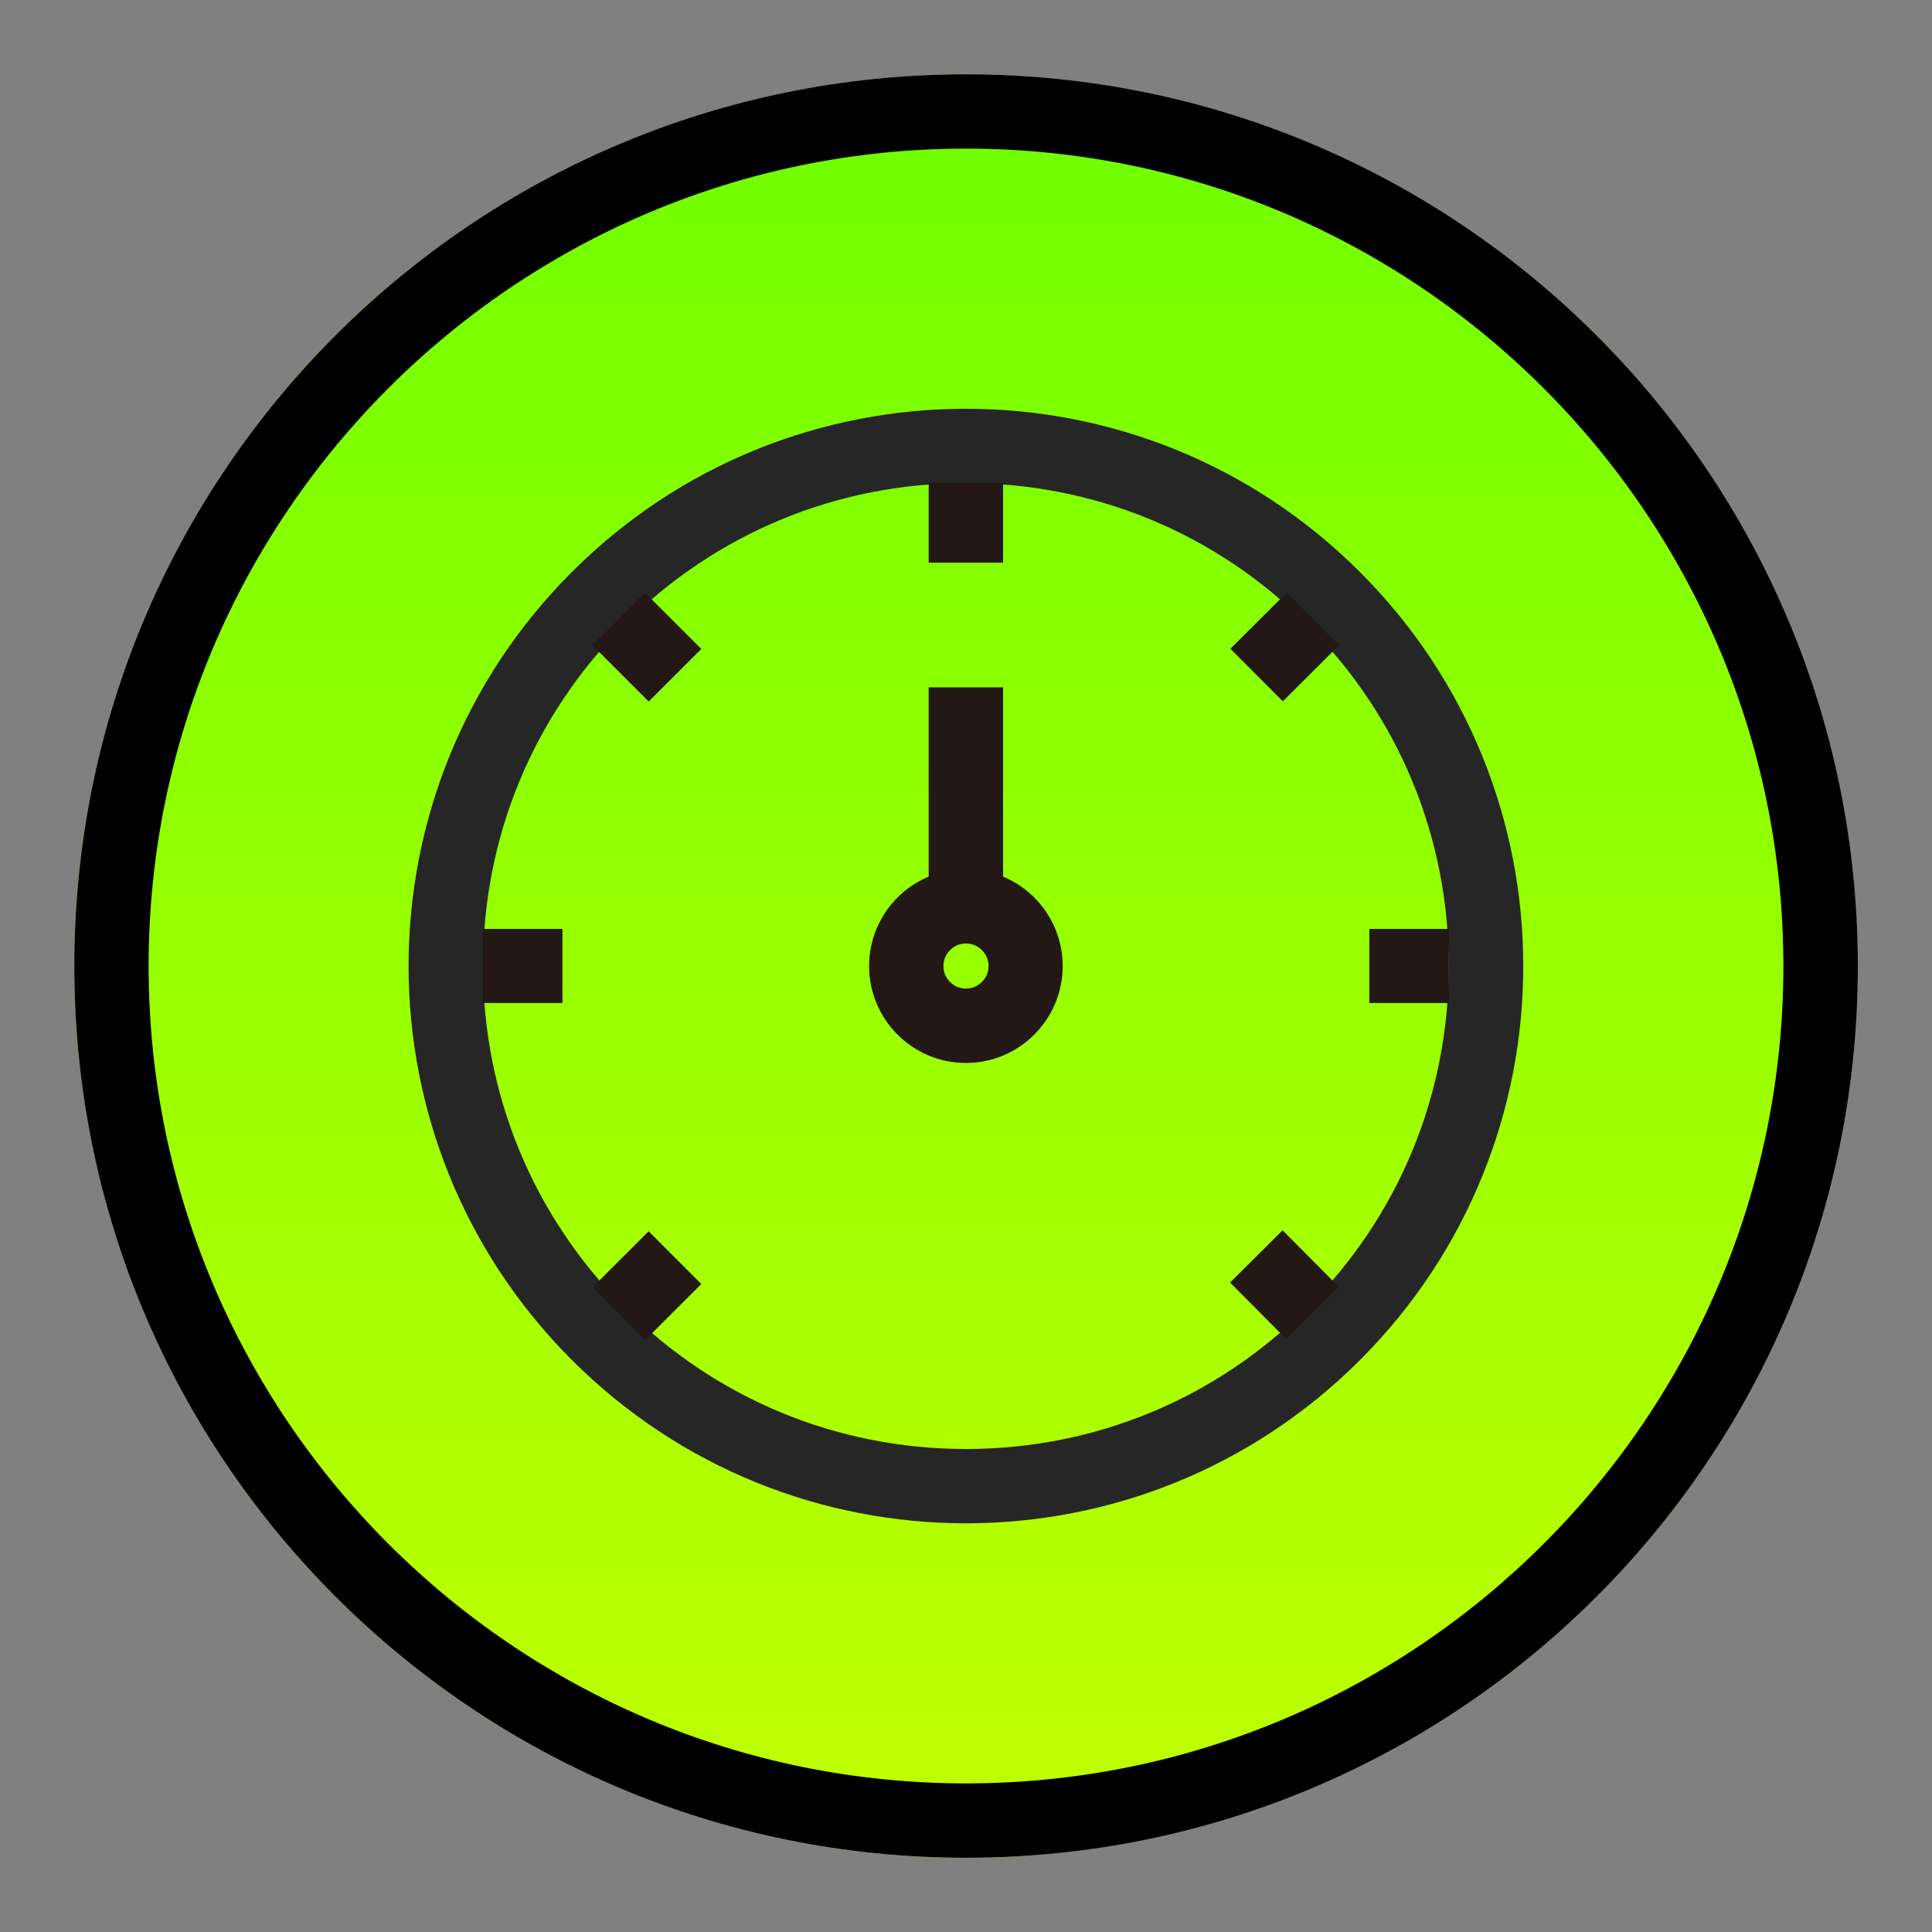 <?xml version="1.0" encoding="utf-8"?>
<!-- Generator: Adobe Illustrator 16.0.0, SVG Export Plug-In . SVG Version: 6.00 Build 0)  -->
<!DOCTYPE svg PUBLIC "-//W3C//DTD SVG 1.1//EN" "http://www.w3.org/Graphics/SVG/1.1/DTD/svg11.dtd">
<svg version="1.1" id="图层_1" xmlns="http://www.w3.org/2000/svg" xmlns:xlink="http://www.w3.org/1999/xlink" x="0px" y="0px"
	 width="26px" height="26px" viewBox="0 0 26 26" enable-background="new 0 0 26 26" xml:space="preserve">
<rect x="0" y="0" width="26" height="26" fill="#808080" stroke="none"/>
<g>
	<g>
		<rect opacity="0" fill="#E60012" width="26" height="26"/>
		<g>
			<g>
				
					<linearGradient id="SVGID_1_" gradientUnits="userSpaceOnUse" x1="6948.459" y1="3017.044" x2="6972.461" y2="3017.044" gradientTransform="matrix(0 1 -1 0 3030.045 -6947.459)">
					<stop  offset="0" style="stop-color:#6EFF00"/>
					<stop  offset="1" style="stop-color:#C1FF00"/>
				</linearGradient>
				<circle fill="url(#SVGID_1_)" cx="13" cy="13.001" r="12.001"/>
			</g>
			<path d="M24,13.001C24,19.066,19.066,24,13,24C6.934,24,2,19.066,2,13.001C2,6.935,6.934,2,13,2C19.066,2,24,6.935,24,13.001
				 M25.002,13.001C25.002,6.372,19.627,1,13,1C6.371,1,1,6.372,1,13.001c0,6.627,5.371,12,12.001,12
				C19.627,25.002,25.002,19.629,25.002,13.001L25.002,13.001z"/>
		</g>
	</g>
	<g>
		<path fill="#262626" d="M13,6.501c1.734,0,3.367,0.676,4.593,1.905c1.23,1.228,1.904,2.858,1.904,4.595
			c0,1.734-0.674,3.367-1.904,4.595C16.367,18.824,14.734,19.5,13,19.5c-1.737,0-3.369-0.676-4.596-1.904
			C7.176,16.367,6.5,14.734,6.5,13c0-1.736,0.675-3.367,1.904-4.595C9.631,7.177,11.263,6.501,13,6.501 M13,5.501
			c-1.921,0-3.839,0.732-5.304,2.197c-2.93,2.928-2.93,7.677,0,10.604C9.162,19.768,11.08,20.5,13,20.5
			c1.917,0,3.837-0.732,5.302-2.197c2.93-2.928,2.93-7.676,0-10.604C16.838,6.233,14.918,5.501,13,5.501L13,5.501z"/>
		<rect x="12.498" y="6.5" fill="#231815" width="1.001" height="1.072"/>
		<rect x="6.5" y="12.501" fill="#231815" width="1.069" height="0.997"/>
		<rect x="18.428" y="12.501" fill="#231815" width="1.07" height="0.997"/>
		
			<rect x="8.173" y="8.209" transform="matrix(0.707 0.707 -0.707 0.707 8.705 -3.607)" fill="#231815" width="1.072" height="1.001"/>
		
			<rect x="16.755" y="16.794" transform="matrix(0.705 0.709 -0.709 0.705 17.355 -7.162)" fill="#231815" width="1.072" height="0.997"/>
		
			<rect x="16.792" y="8.174" transform="matrix(0.706 0.708 -0.708 0.706 11.248 -9.684)" fill="#231815" width="0.999" height="1.07"/>
		
			<rect x="8.208" y="16.758" transform="matrix(0.707 0.708 -0.708 0.707 14.791 -1.089)" fill="#231815" width="1.002" height="1.071"/>
		<rect x="12.498" y="9.25" fill="#231815" width="1.001" height="3.214"/>
		<path fill="#231815" d="M12.998,14.305c-0.719,0-1.302-0.586-1.302-1.304c0-0.719,0.583-1.304,1.302-1.304
			c0.721,0,1.303,0.585,1.303,1.304C14.301,13.719,13.719,14.305,12.998,14.305z M12.998,12.697c-0.166,0-0.302,0.137-0.302,0.304
			c0,0.166,0.136,0.303,0.302,0.303c0.168,0,0.306-0.137,0.306-0.303C13.303,12.833,13.166,12.697,12.998,12.697z"/>
	</g>
</g>
</svg>
